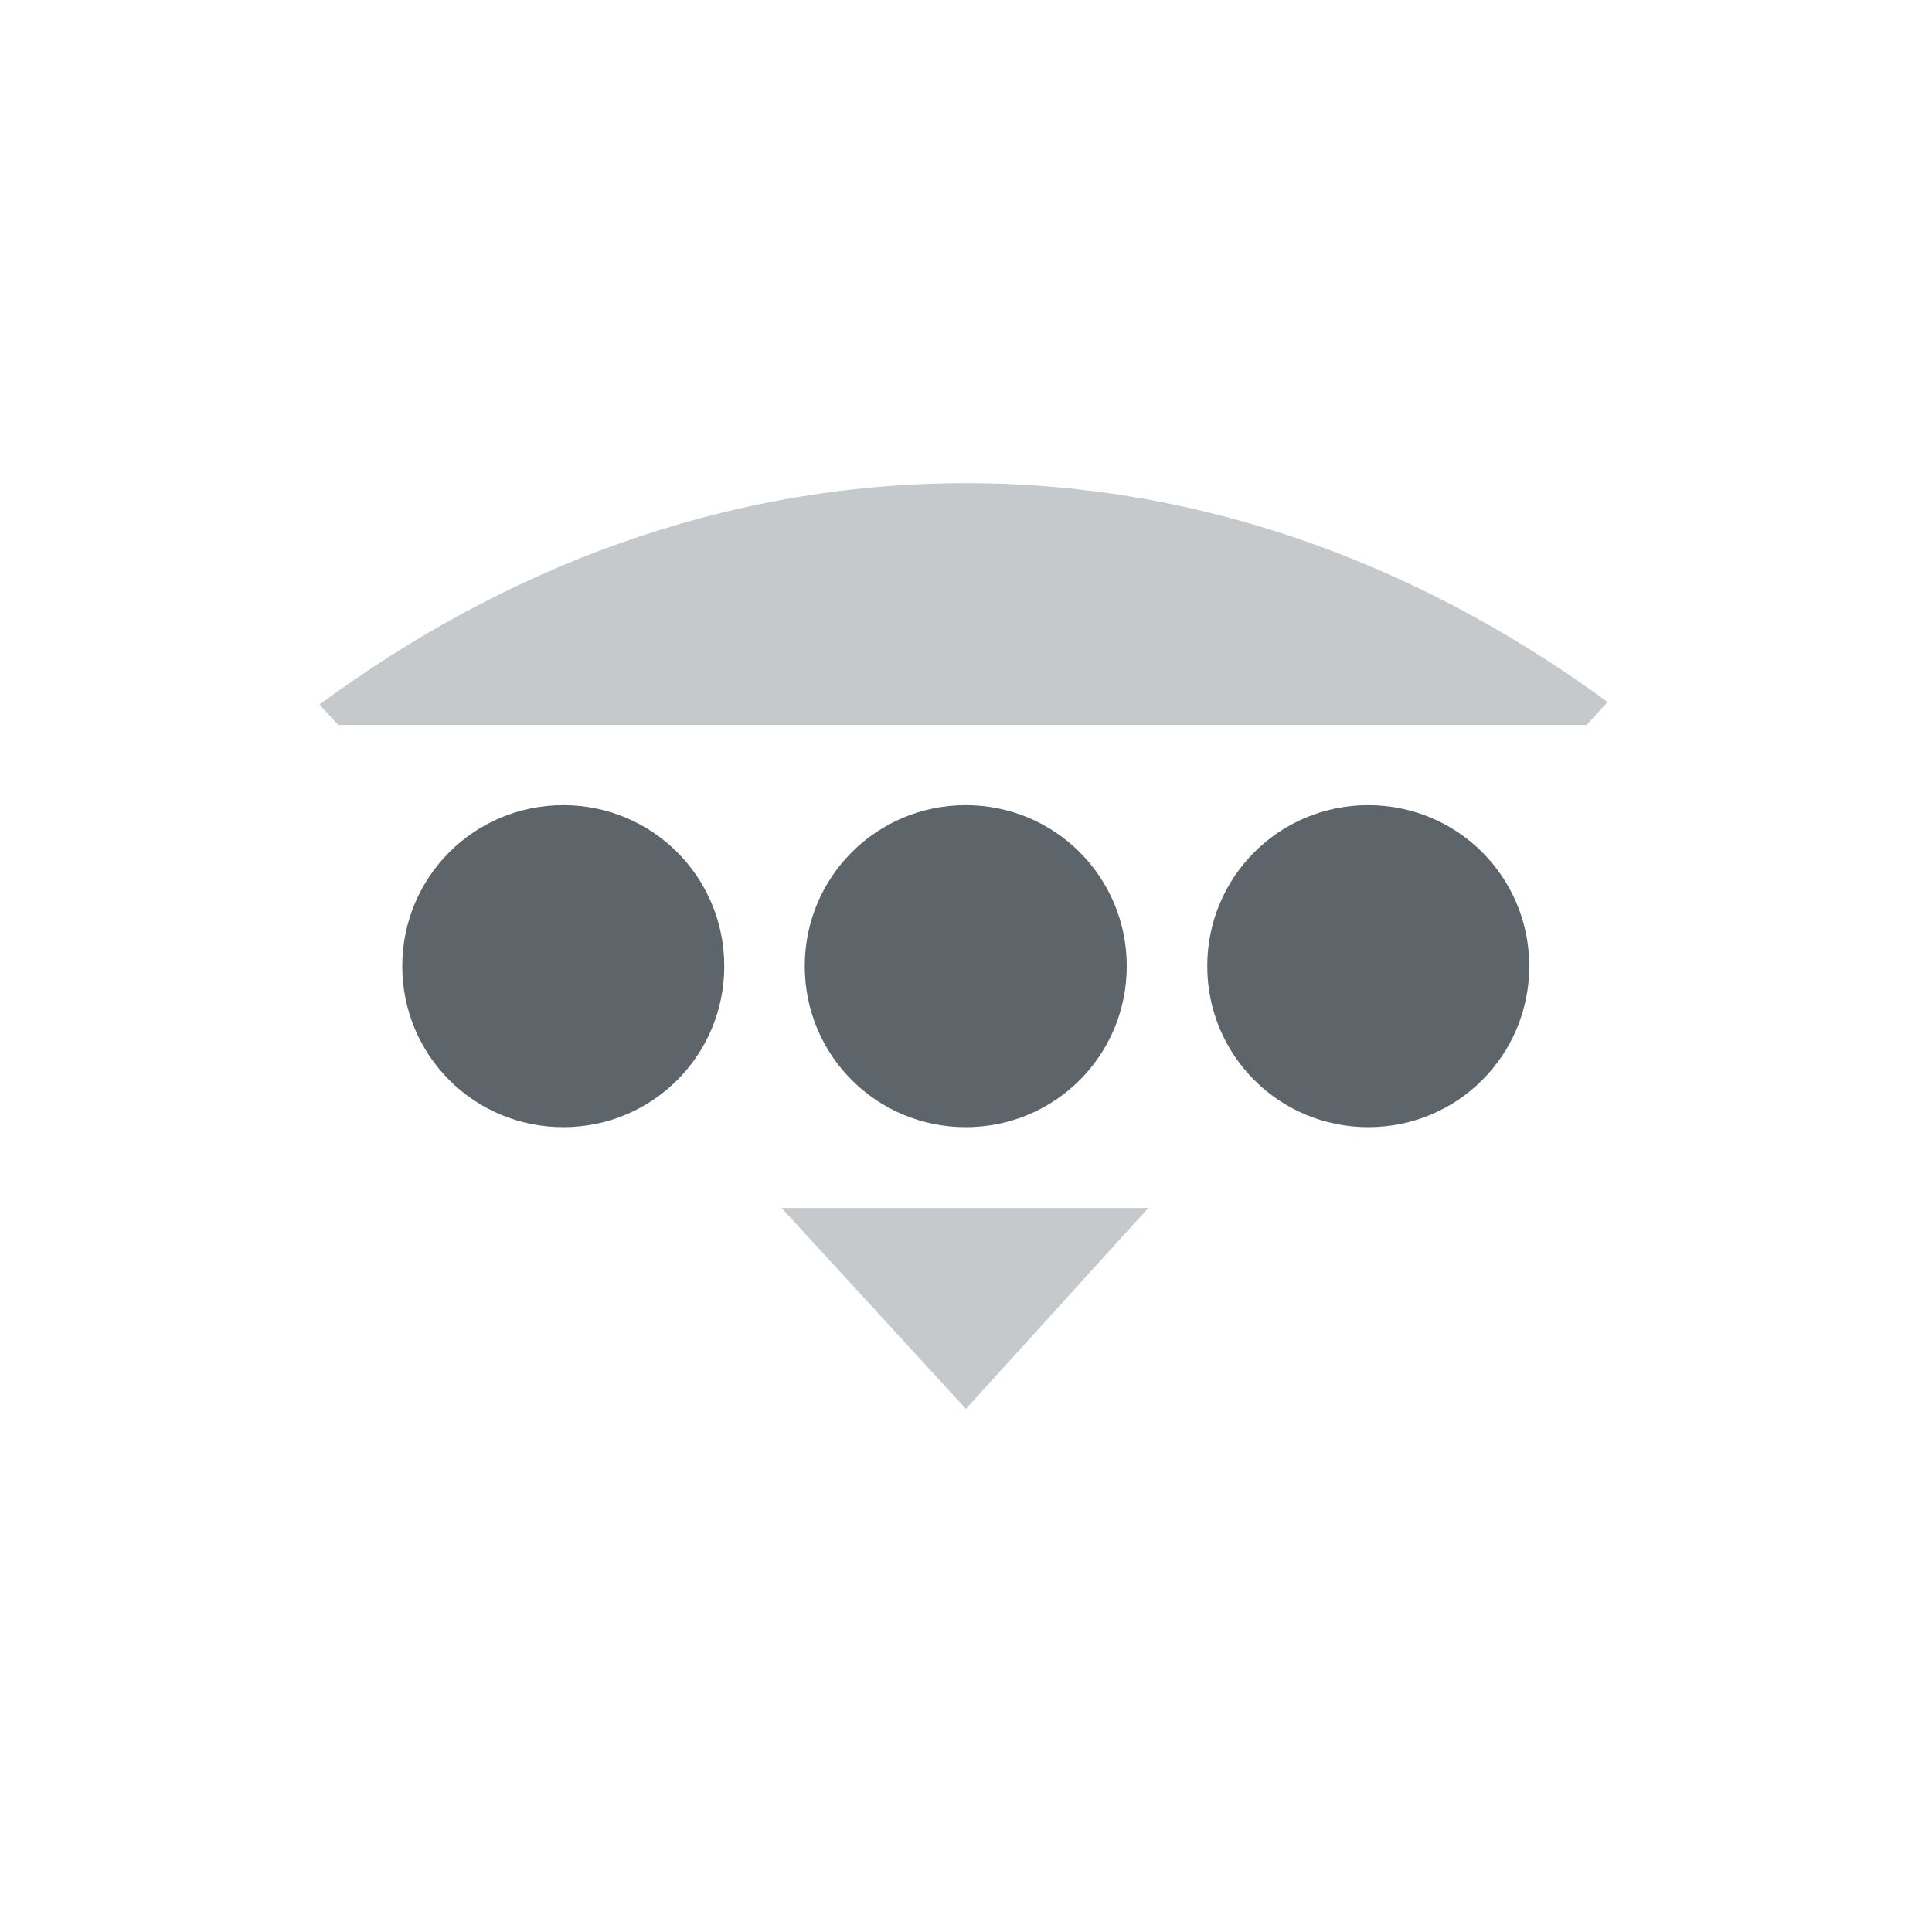<svg height="24" width="24" xmlns="http://www.w3.org/2000/svg"><g color="#000" fill="#5d656b"><path d="M12 6.002c-3.035 0-5.766 1.078-8.031 2.75l.232.254h15.51l.258-.286c-2.257-1.653-4.958-2.718-7.97-2.718zm-2.291 9.004l2.29 2.496 2.266-2.496H9.71z" style="marker:none" overflow="visible" opacity=".35"/><path d="M6.997 10.002c-1.108 0-2 .892-2 2s.892 2 2 2 2-.892 2-2-.892-2-2-2zm5 0c-1.108 0-2 .892-2 2s.892 2 2 2 2-.892 2-2-.892-2-2-2zm5 0c-1.108 0-2 .892-2 2s.892 2 2 2 2-.892 2-2-.892-2-2-2z" style="marker:none" overflow="visible"/></g></svg>